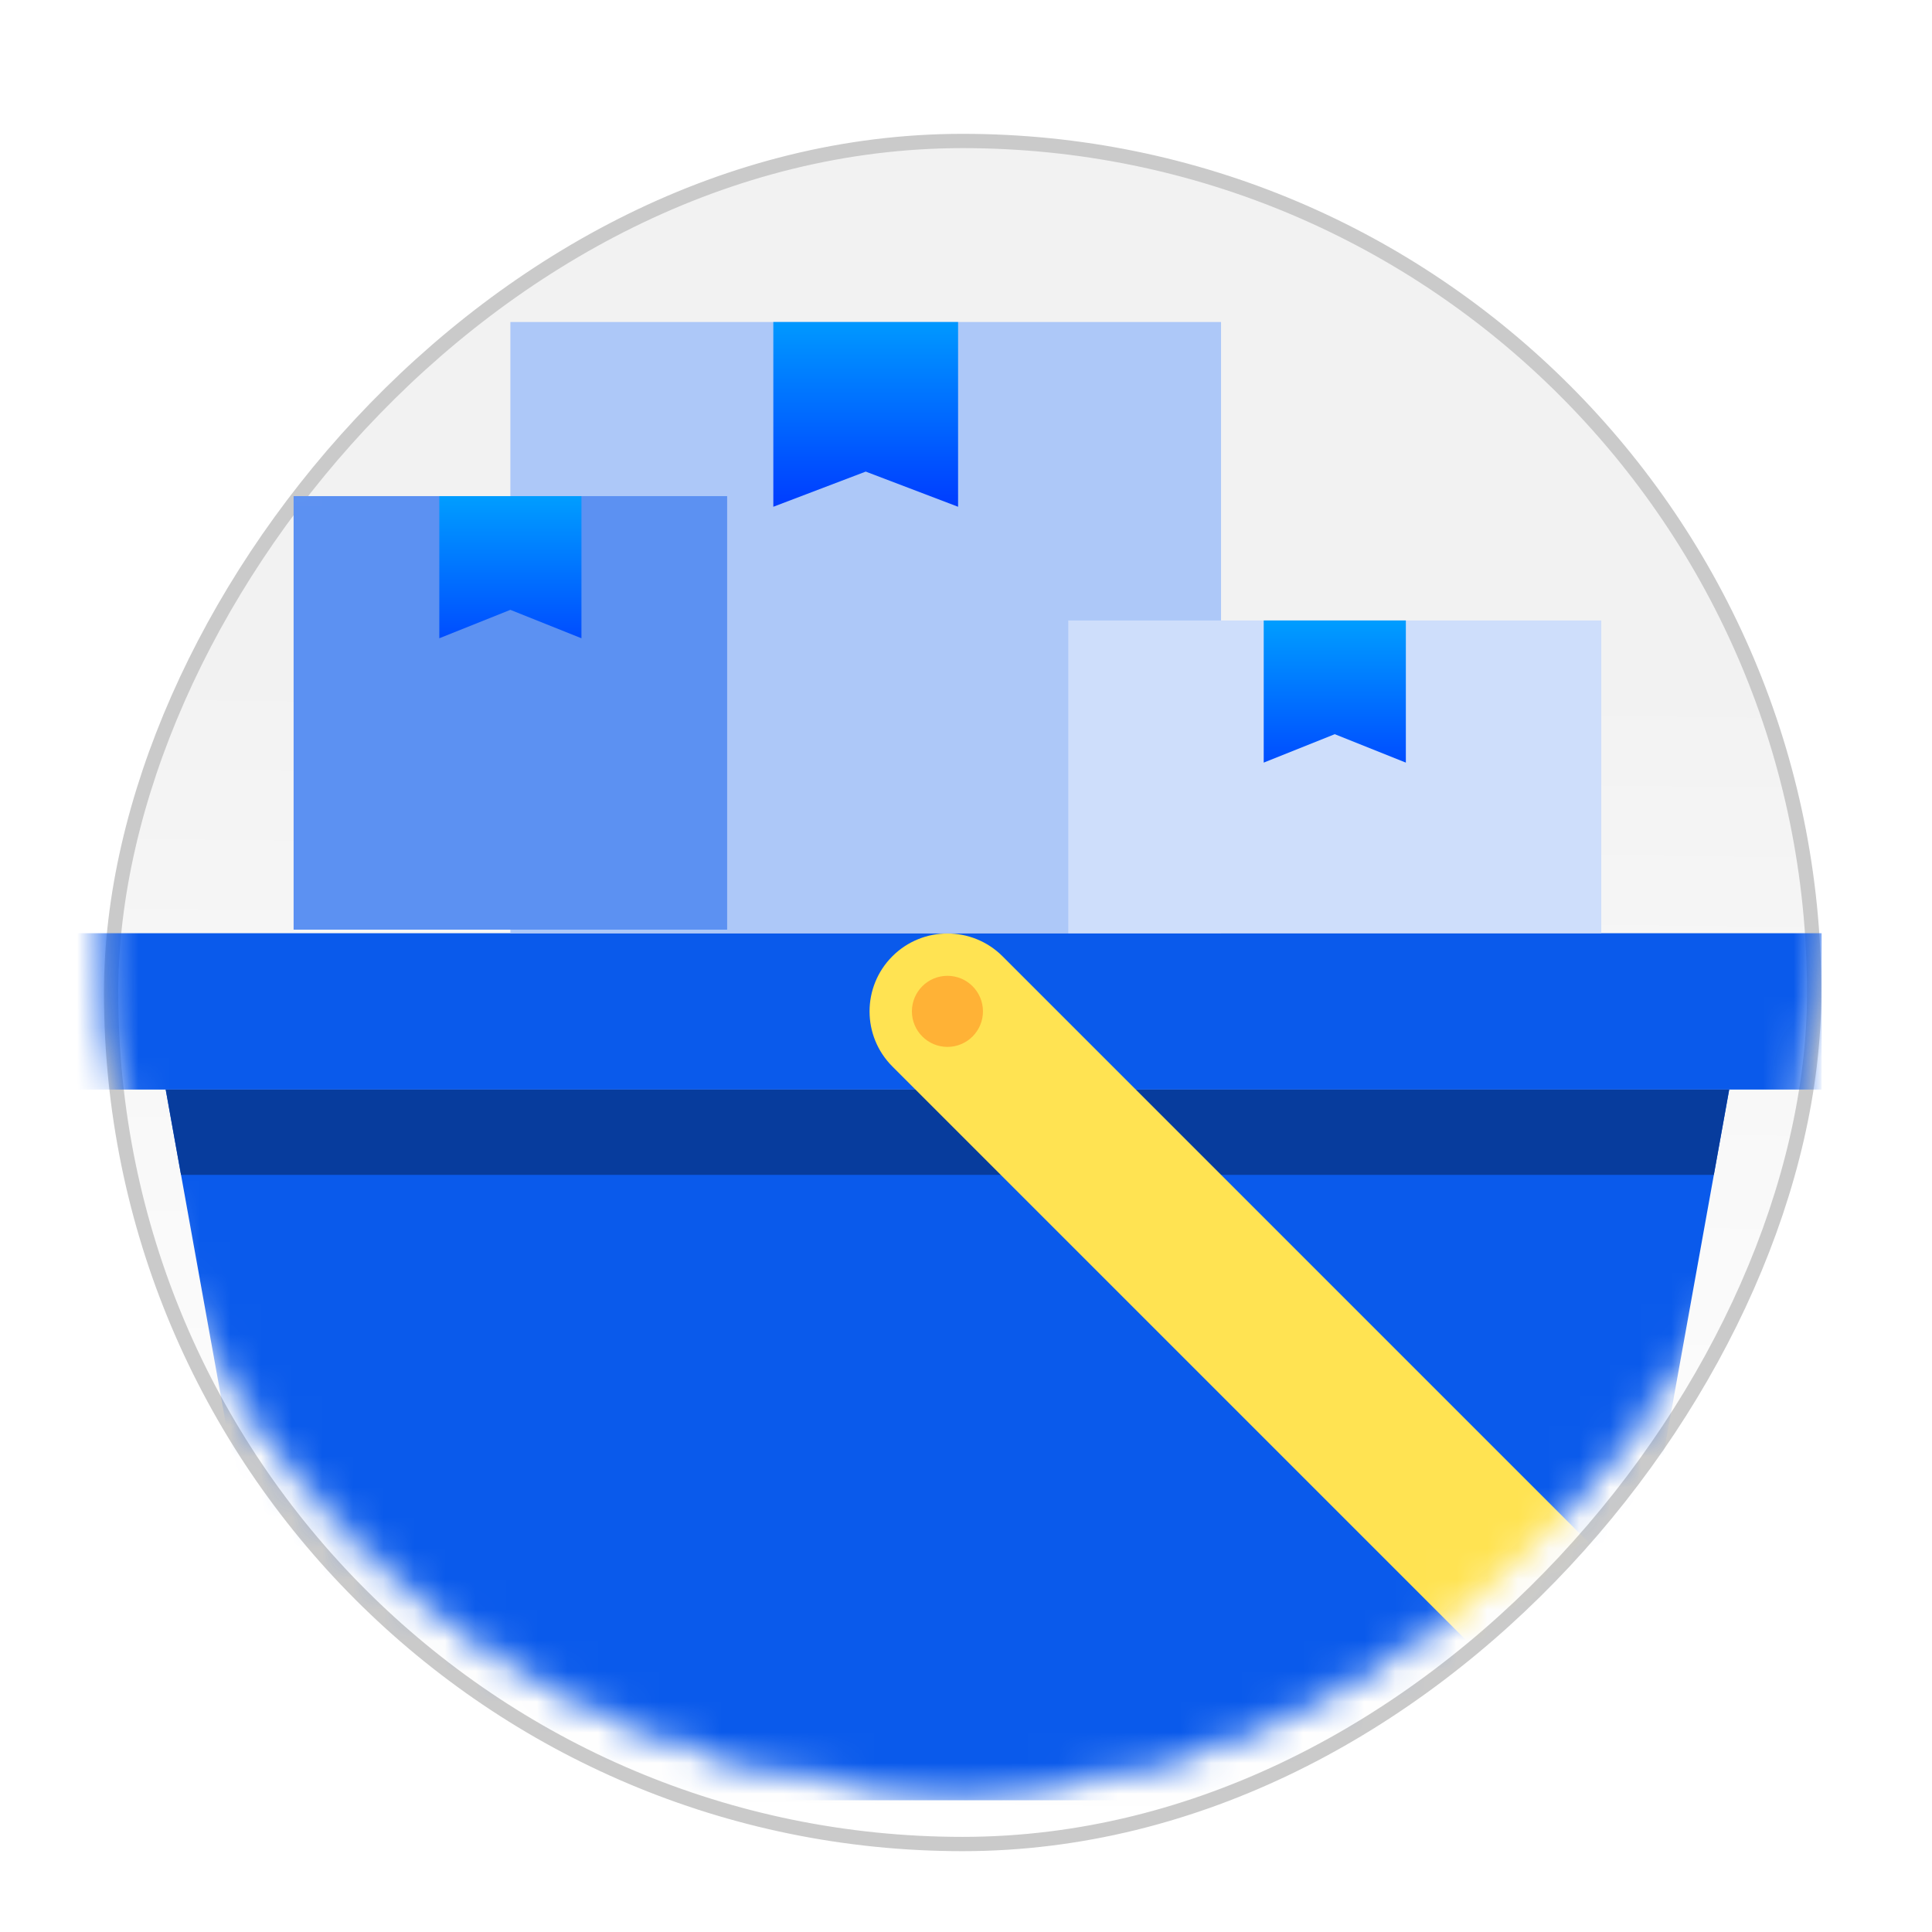 <svg width="63" height="63" viewBox="0 0 63 63" fill="none" xmlns="http://www.w3.org/2000/svg">
<g filter="url(#filter0_dd_2479_17818)">
<rect x="0.233" y="-0.233" width="55.534" height="55.534" rx="27.767" transform="matrix(1 0 0 -1 3.39 58.034)" fill="url(#paint0_linear_2479_17818)" stroke="#CACACA" stroke-width="0.466"/>
</g>
<mask id="mask0_2479_17818" style="mask-type:alpha" maskUnits="userSpaceOnUse" x="3" y="2" width="57" height="57">
<rect x="0.233" y="-0.233" width="55.534" height="55.534" rx="27.767" transform="matrix(1 0 0 -1 3.39 58.034)" fill="url(#paint1_linear_2479_17818)" stroke="#CACACA" stroke-width="0.466"/>
</mask>
<g mask="url(#mask0_2479_17818)">
<path d="M2.39 30.431H59.4V35.529H2.39V30.431Z" fill="#0A5AEB"/>
<path d="M52.215 58.704H9.574L5.403 35.529H56.387L52.215 58.704Z" fill="#0A5AEB"/>
<path d="M55.886 38.31L56.387 35.529H5.403L5.903 38.31H55.886Z" fill="#073C9D"/>
<path d="M52.273 57.95L29.099 34.776C28.107 33.784 28.107 32.175 29.099 31.183C30.09 30.192 31.699 30.192 32.691 31.183L55.865 54.358C56.857 55.35 56.857 56.958 55.865 57.95C54.873 58.942 53.265 58.942 52.273 57.95Z" fill="#FFE352"/>
<path d="M30.895 34.138C31.535 34.138 32.053 33.619 32.053 32.979C32.053 32.339 31.535 31.82 30.895 31.82C30.255 31.82 29.736 32.339 29.736 32.979C29.736 33.619 30.255 34.138 30.895 34.138Z" fill="#FFB236"/>
<path d="M16.643 10.5H39.817V30.43H16.643V10.5Z" fill="#ADC8F8"/>
<path d="M9.574 16.178H23.711V30.315H9.574V16.178Z" fill="#5C91F2"/>
<path d="M18.96 20.813L16.642 19.886L14.325 20.813V16.178H18.96V20.813Z" fill="url(#paint2_linear_2479_17818)"/>
<path d="M31.242 16.525L28.23 15.378L25.217 16.525V10.5H31.242V16.525Z" fill="url(#paint3_linear_2479_17818)"/>
<path d="M34.835 20.233H52.216V30.43H34.835V20.233Z" fill="#CEDEFB"/>
<path d="M45.843 24.868L43.525 23.941L41.208 24.868V20.233H45.843V24.868Z" fill="url(#paint4_linear_2479_17818)"/>
</g>
<defs>
<filter id="filter0_dd_2479_17818" x="0.594" y="0.636" width="61.592" height="61.592" filterUnits="userSpaceOnUse" color-interpolation-filters="sRGB">
<feFlood flood-opacity="0" result="BackgroundImageFix"/>
<feColorMatrix in="SourceAlpha" type="matrix" values="0 0 0 0 0 0 0 0 0 0 0 0 0 0 0 0 0 0 127 0" result="hardAlpha"/>
<feOffset dy="0.932"/>
<feGaussianBlur stdDeviation="0.932"/>
<feComposite in2="hardAlpha" operator="out"/>
<feColorMatrix type="matrix" values="0 0 0 0 0.051 0 0 0 0 0.051 0 0 0 0 0.071 0 0 0 0.04 0"/>
<feBlend mode="normal" in2="BackgroundImageFix" result="effect1_dropShadow_2479_17818"/>
<feColorMatrix in="SourceAlpha" type="matrix" values="0 0 0 0 0 0 0 0 0 0 0 0 0 0 0 0 0 0 127 0" result="hardAlpha"/>
<feOffset dy="0.932"/>
<feGaussianBlur stdDeviation="1.398"/>
<feComposite in2="hardAlpha" operator="out"/>
<feColorMatrix type="matrix" values="0 0 0 0 0.051 0 0 0 0 0.051 0 0 0 0 0.071 0 0 0 0.05 0"/>
<feBlend mode="normal" in2="effect1_dropShadow_2479_17818" result="effect2_dropShadow_2479_17818"/>
<feBlend mode="normal" in="SourceGraphic" in2="effect2_dropShadow_2479_17818" result="shape"/>
</filter>
<linearGradient id="paint0_linear_2479_17818" x1="28.861" y1="-0.862" x2="29.292" y2="37.908" gradientUnits="userSpaceOnUse">
<stop stop-color="white"/>
<stop offset="0.59" stop-color="#F9F9F9"/>
<stop offset="1" stop-color="#F2F2F2"/>
</linearGradient>
<linearGradient id="paint1_linear_2479_17818" x1="28.861" y1="-0.862" x2="29.292" y2="37.908" gradientUnits="userSpaceOnUse">
<stop stop-color="white"/>
<stop offset="0.59" stop-color="#F9F9F9"/>
<stop offset="1" stop-color="#F2F2F2"/>
</linearGradient>
<linearGradient id="paint2_linear_2479_17818" x1="16.643" y1="20.814" x2="16.643" y2="16.246" gradientUnits="userSpaceOnUse">
<stop stop-color="#004DFF"/>
<stop offset="1" stop-color="#009CFF"/>
</linearGradient>
<linearGradient id="paint3_linear_2479_17818" x1="28.23" y1="16.525" x2="28.23" y2="10.586" gradientUnits="userSpaceOnUse">
<stop stop-color="#003CFF"/>
<stop offset="1" stop-color="#0097FF"/>
</linearGradient>
<linearGradient id="paint4_linear_2479_17818" x1="43.526" y1="24.87" x2="43.526" y2="20.301" gradientUnits="userSpaceOnUse">
<stop stop-color="#004DFF"/>
<stop offset="1" stop-color="#009CFF"/>
</linearGradient>
</defs>
</svg>
